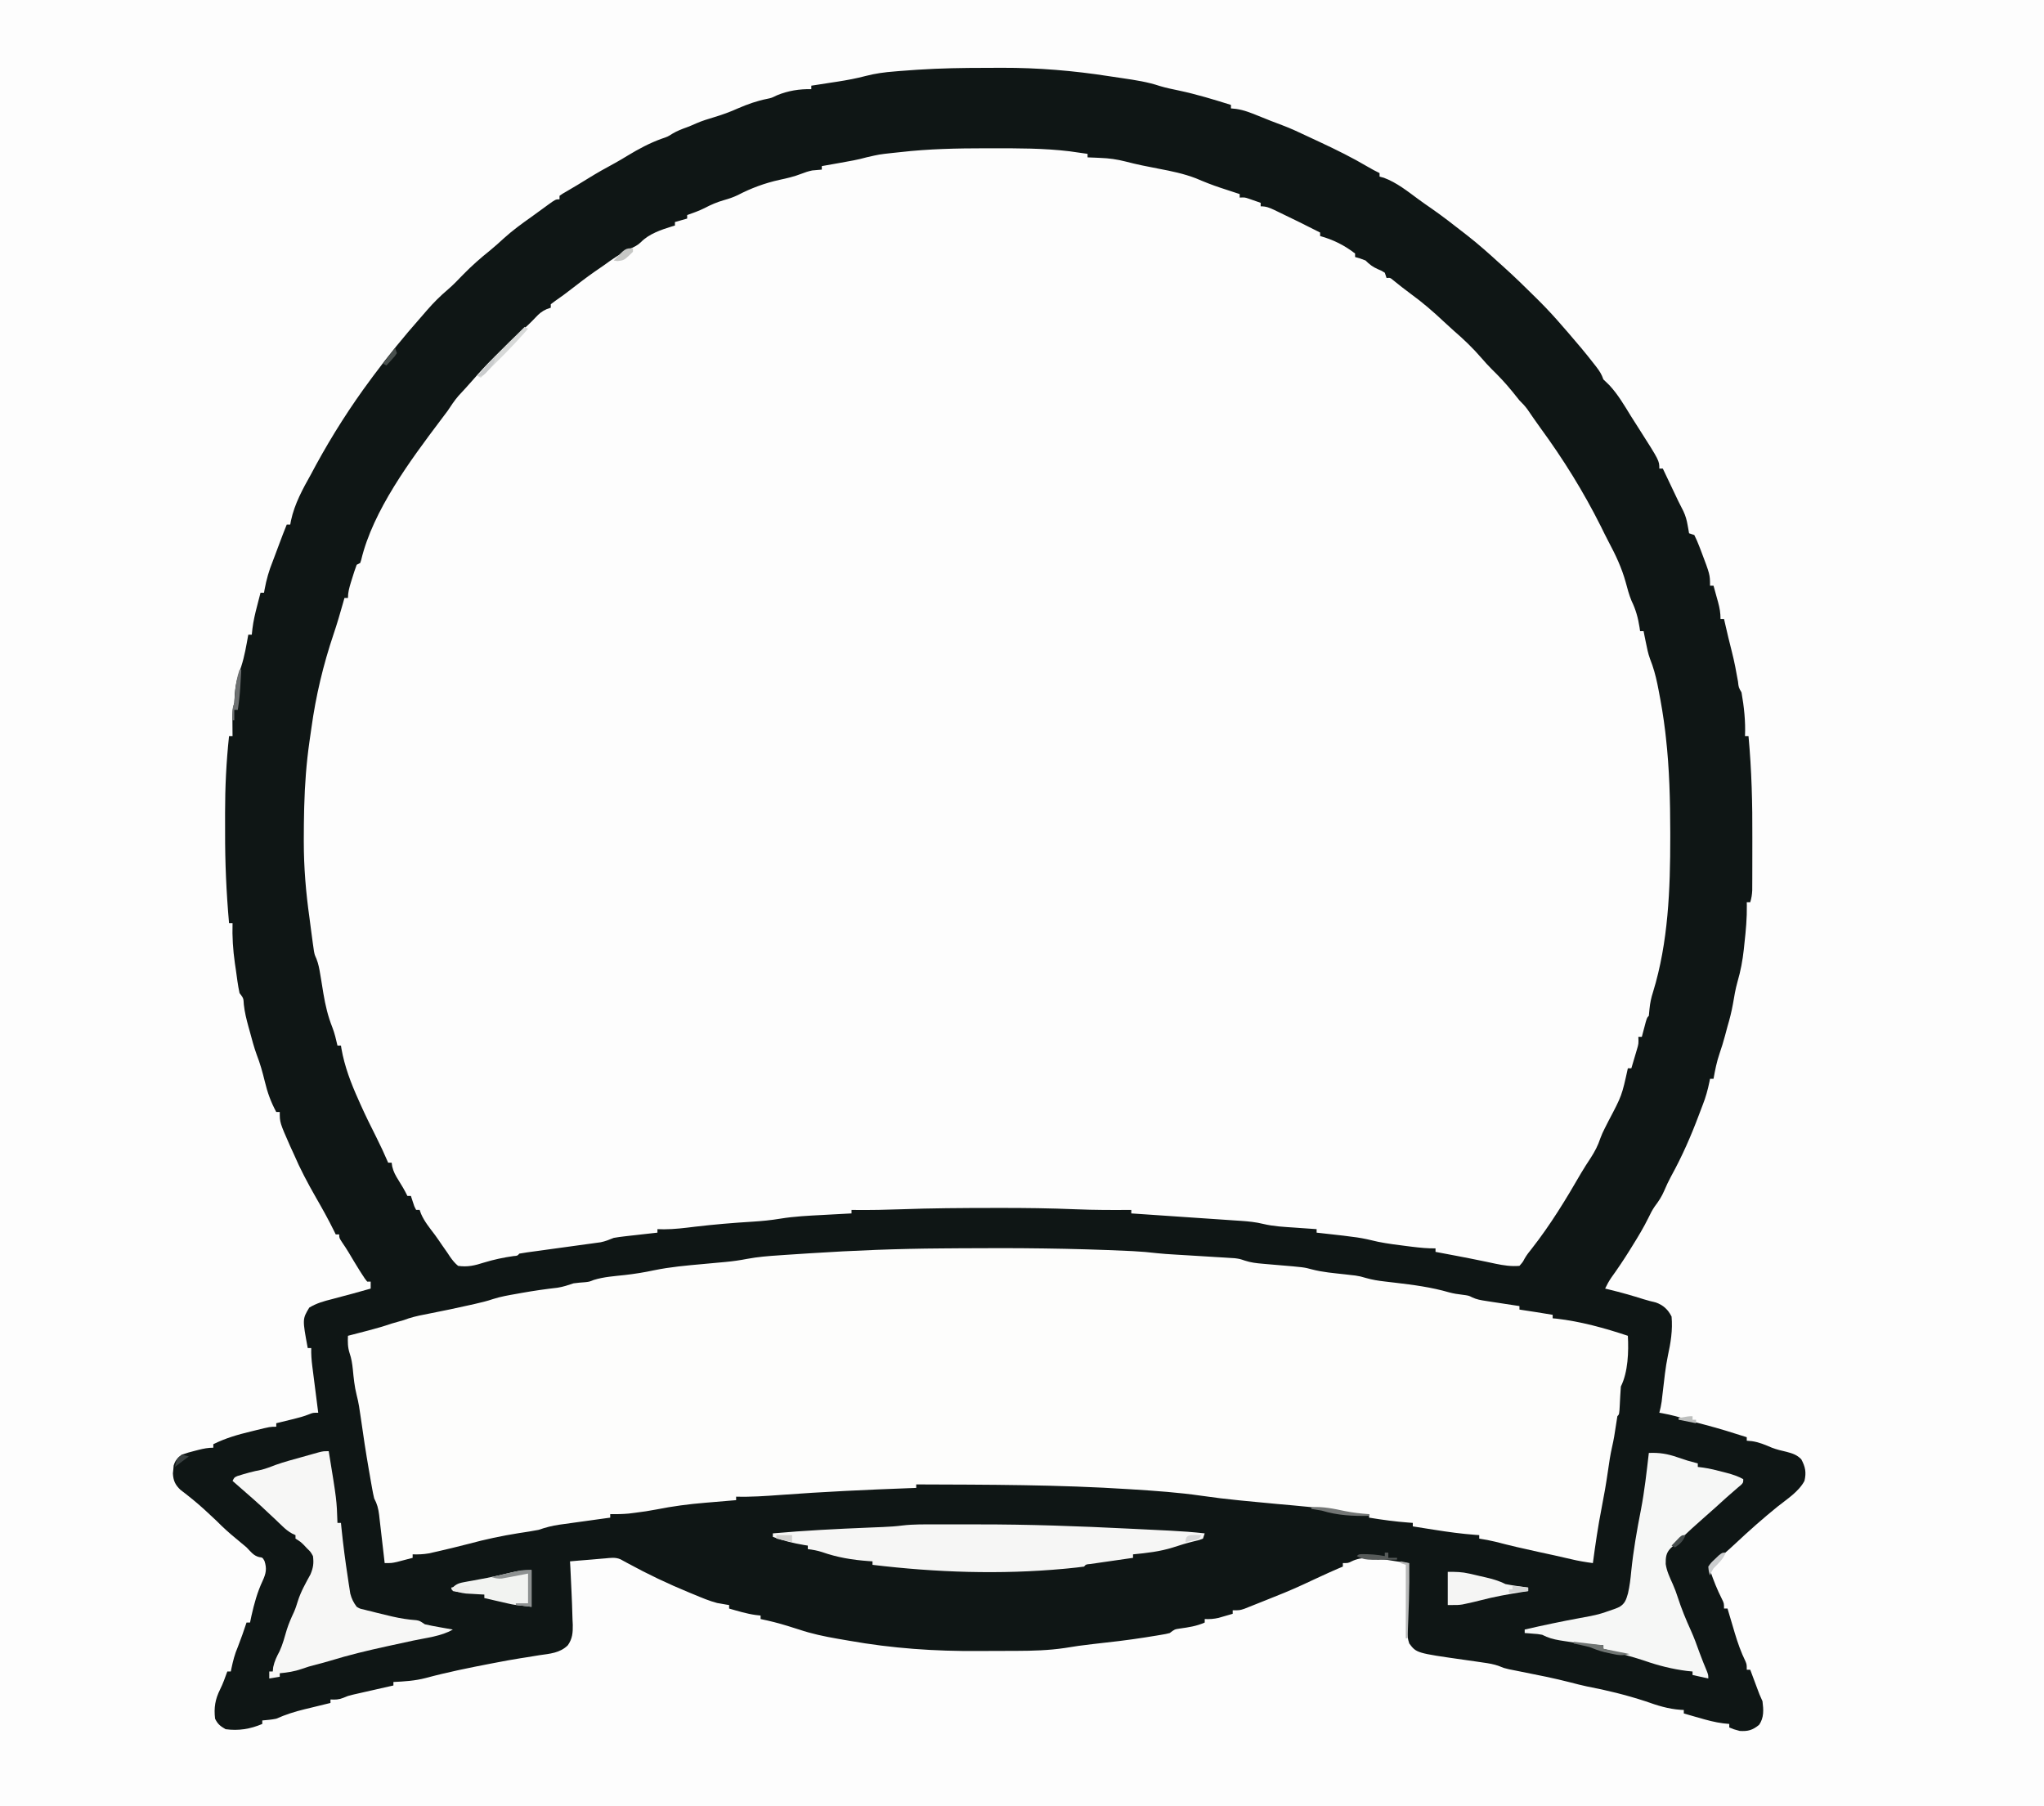 <?xml version="1.0" encoding="UTF-8"?>
<svg version="1.1" xmlns="http://www.w3.org/2000/svg" width="1169" height="1033">
<rect width="100%" height="100%" fill="#333333" stroke="none"/>
<path d="M0 0 C385.77 0 771.54 0 1169 0 C1169 340.89 1169 681.78 1169 1033 C783.23 1033 397.46 1033 0 1033 C0 692.11 0 351.22 0 0 Z " fill="#FDFDFD" transform="translate(0,0)"/>
<path d="M0 0 C1.122 -0 2.244 -0.001 3.4 -0.001 C44.225 0.016 44.225 0.016 56 3.188 C56 3.848 56 4.508 56 5.188 C56.795 5.178 57.591 5.169 58.41 5.16 C73.612 5.534 88.292 9.62 103 13.188 C103.822 13.382 104.644 13.576 105.491 13.777 C109.56 14.756 113.451 15.984 117.375 17.438 C125.86 20.527 134.425 23.358 143 26.188 C143 26.848 143 27.508 143 28.188 C143.699 28.32 144.397 28.453 145.117 28.59 C146.027 28.766 146.937 28.943 147.875 29.125 C148.78 29.299 149.685 29.473 150.617 29.652 C153 30.188 153 30.188 155 31.188 C155 31.848 155 32.508 155 33.188 C155.659 33.276 156.317 33.365 156.996 33.457 C160.962 34.421 164.4 36.101 168.062 37.875 C168.807 38.231 169.552 38.587 170.32 38.953 C176.584 41.956 182.808 45.038 189 48.188 C189 48.847 189 49.508 189 50.188 C190.258 50.538 191.516 50.889 192.812 51.25 C198.742 53.214 204.071 56.364 209 60.188 C209 60.847 209 61.508 209 62.188 C209.887 62.435 210.774 62.682 211.688 62.938 C215.169 64.251 217.154 65.828 220 68.188 C222.296 69.6 224.636 70.889 227 72.188 C227 72.847 227 73.507 227 74.188 C227.59 74.468 228.18 74.749 228.788 75.038 C232.257 76.841 235.259 79.213 238.375 81.562 C239.078 82.092 239.781 82.621 240.506 83.167 C249.913 90.322 258.974 97.879 267.195 106.383 C269.134 108.321 271.165 110.096 273.25 111.875 C276.222 114.43 278.616 117.064 281 120.188 C283.443 122.676 285.928 125.117 288.43 127.547 C293.065 132.078 297.328 136.638 301.211 141.828 C303.295 144.576 305.485 147.221 307.688 149.875 C310.694 153.535 313.429 157.206 316 161.188 C317.224 162.858 318.454 164.524 319.688 166.188 C324.018 172.117 327.996 178.231 331.902 184.445 C332.948 186.105 334.007 187.756 335.066 189.406 C339.977 197.172 344.137 205.173 348.142 213.428 C349.237 215.673 350.368 217.899 351.5 220.125 C352.334 221.812 353.167 223.5 354 225.188 C354.294 225.765 354.587 226.342 354.89 226.937 C359.592 236.208 363.252 245.376 366.01 255.412 C367.274 259.989 368.83 263.94 371 268.188 C371.589 270.878 371.762 273.431 372 276.188 C372.66 276.188 373.32 276.188 374 276.188 C374.146 276.818 374.292 277.449 374.443 278.099 C375.104 280.942 375.771 283.784 376.438 286.625 C376.783 288.115 376.783 288.115 377.135 289.635 C377.357 290.579 377.579 291.523 377.809 292.496 C378.013 293.371 378.217 294.245 378.427 295.146 C378.814 297.165 378.814 297.165 380 298.188 C381.136 302.903 382.016 307.676 382.938 312.438 C383.143 313.494 383.143 313.494 383.352 314.573 C393.14 365.455 398.378 438.278 378 487.188 C377.663 489.317 377.663 489.317 377.562 491.438 C377.113 496.321 375.692 500.609 374 505.188 C373.67 506.178 373.34 507.168 373 508.188 C372.34 508.188 371.68 508.188 371 508.188 C370.845 509.858 370.845 509.858 370.688 511.562 C370.071 516.623 368.575 521.354 367 526.188 C366.34 526.188 365.68 526.188 365 526.188 C364.96 526.761 364.92 527.335 364.879 527.926 C363.612 538.23 358.612 547.042 354 556.188 C353.393 557.402 352.786 558.617 352.18 559.832 C351.19 561.809 350.196 563.783 349.195 565.754 C348.212 567.755 347.34 569.81 346.5 571.875 C344.865 575.486 342.829 578.505 340.59 581.762 C338.992 584.199 337.613 586.675 336.25 589.25 C327.974 604.699 317.988 619.273 307.186 633.052 C304.88 635.98 304.88 635.98 303 639.188 C297.373 639.398 292.366 638.62 286.875 637.438 C285.117 637.072 283.36 636.707 281.602 636.344 C280.692 636.154 279.782 635.965 278.845 635.77 C273.989 634.776 269.12 633.858 264.25 632.938 C263.327 632.763 262.404 632.588 261.453 632.407 C259.302 632 257.151 631.594 255 631.188 C255 630.528 255 629.867 255 629.188 C253.815 629.131 253.815 629.131 252.605 629.074 C240.188 628.35 228.083 626.225 215.836 624.137 C214.784 623.959 213.732 623.78 212.648 623.597 C210.61 623.251 208.572 622.901 206.536 622.546 C200.039 621.438 193.571 620.689 187 620.188 C187 619.528 187 618.867 187 618.188 C186.26 618.137 185.519 618.087 184.756 618.036 C181.358 617.802 177.96 617.557 174.562 617.312 C172.815 617.195 172.815 617.195 171.033 617.074 C169.889 616.99 168.745 616.907 167.566 616.82 C166.524 616.747 165.482 616.674 164.408 616.598 C161.764 616.28 159.387 615.833 156.814 615.213 C151.385 613.958 145.962 613.551 140.414 613.152 C138.769 613.027 138.769 613.027 137.092 612.899 C134.777 612.724 132.463 612.552 130.148 612.383 C126.67 612.128 123.192 611.865 119.715 611.6 C106.817 610.627 93.921 609.792 81 609.188 C81 608.528 81 607.867 81 607.188 C79.737 607.199 78.473 607.211 77.172 607.223 C66.775 607.286 56.416 607.125 46.027 606.691 C31.286 606.125 16.563 606.033 1.812 606.062 C-0.107 606.064 -0.107 606.064 -2.066 606.065 C-19.569 606.079 -37.04 606.307 -54.531 606.965 C-62.689 607.27 -70.838 607.291 -79 607.188 C-79 607.847 -79 608.508 -79 609.188 C-79.962 609.238 -80.924 609.288 -81.915 609.339 C-85.548 609.53 -89.18 609.73 -92.812 609.932 C-94.372 610.018 -95.933 610.101 -97.493 610.182 C-105.94 610.622 -114.175 611.285 -122.526 612.688 C-130.074 613.773 -137.709 614.159 -145.312 614.688 C-156.142 615.446 -166.897 616.314 -177.655 617.791 C-181.82 618.285 -185.813 618.337 -190 618.188 C-190 618.847 -190 619.508 -190 620.188 C-190.731 620.268 -191.462 620.348 -192.216 620.431 C-195.54 620.801 -198.864 621.182 -202.188 621.562 C-203.913 621.752 -203.913 621.752 -205.674 621.945 C-207.342 622.139 -207.342 622.139 -209.043 622.336 C-210.575 622.509 -210.575 622.509 -212.137 622.685 C-214.973 623.076 -214.973 623.076 -217.368 624.167 C-219.966 625.174 -222.217 625.653 -224.97 626.025 C-225.932 626.159 -226.893 626.292 -227.883 626.43 C-228.911 626.567 -229.938 626.703 -230.996 626.844 C-232.062 626.992 -233.129 627.139 -234.227 627.292 C-237.63 627.763 -241.034 628.226 -244.438 628.688 C-248.916 629.295 -253.394 629.911 -257.871 630.531 C-258.896 630.668 -259.921 630.804 -260.978 630.945 C-265.872 631.623 -270.351 632.441 -275 634.188 C-277.306 634.717 -279.619 635.216 -281.938 635.688 C-287.46 636.828 -287.46 636.828 -292.875 638.375 C-296.652 639.357 -300.153 639.937 -304 639.188 C-306.171 637.202 -307.433 635.763 -309 633.375 C-309.416 632.788 -309.832 632.202 -310.26 631.597 C-311.113 630.392 -311.955 629.179 -312.786 627.958 C-314.582 625.339 -316.485 622.801 -318.375 620.25 C-326 609.661 -326 609.661 -326 607.188 C-326.66 607.188 -327.32 607.188 -328 607.188 C-331 601.438 -331 601.438 -331 599.188 C-331.99 598.857 -332.98 598.528 -334 598.188 C-335.535 595.57 -335.535 595.57 -337.062 592.312 C-338.586 589.096 -340.024 586.152 -342 583.188 C-342 582.197 -342 581.207 -342 580.188 C-342.99 579.857 -343.98 579.528 -345 579.188 C-345.992 577.254 -345.992 577.254 -346.875 574.75 C-348.893 569.352 -351.361 564.305 -354 559.188 C-357.906 551.533 -361.539 543.915 -364.145 535.711 C-365.194 532.614 -366.413 529.599 -367.625 526.562 C-369.394 522.031 -370.662 518.034 -371 513.188 C-371.66 513.188 -372.32 513.188 -373 513.188 C-377.056 501.606 -379.602 489.922 -381.887 477.875 C-382.533 474.479 -383.23 471.119 -384.086 467.77 C-384.844 464.798 -385.456 461.9 -385.938 458.875 C-386.101 457.848 -386.265 456.82 -386.434 455.762 C-386.714 453.992 -386.714 453.992 -387 452.188 C-387.24 450.756 -387.481 449.325 -387.723 447.895 C-388.54 443 -389.286 438.098 -390 433.188 C-390.109 432.457 -390.218 431.726 -390.33 430.974 C-392.048 418.927 -392.183 406.895 -392.188 394.75 C-392.188 393.988 -392.189 393.227 -392.191 392.442 C-392.188 372.908 -391.168 353.709 -388.312 334.375 C-388.181 333.466 -388.049 332.557 -387.914 331.621 C-385.813 317.198 -383.087 303.194 -379 289.188 C-378.538 287.532 -378.077 285.875 -377.617 284.219 C-374.538 273.312 -374.538 273.312 -372.43 268.5 C-371.297 265.875 -370.444 263.519 -369.812 260.75 C-369.544 259.574 -369.276 258.399 -369 257.188 C-368.34 257.188 -367.68 257.188 -367 257.188 C-366.89 256.57 -366.781 255.953 -366.668 255.316 C-365.582 249.515 -364.461 243.589 -362 238.188 C-361.34 237.857 -360.68 237.528 -360 237.188 C-359.302 235.245 -359.302 235.245 -358.75 232.875 C-356.954 226.543 -354.029 221.006 -351 215.188 C-350.407 213.991 -349.817 212.793 -349.23 211.594 C-346.463 205.94 -343.679 200.376 -340.238 195.098 C-338.807 192.89 -337.467 190.638 -336.125 188.375 C-327.333 173.721 -317.758 159.481 -307 146.188 C-306.282 145.285 -305.564 144.383 -304.824 143.453 C-301.012 138.711 -297.165 134.179 -292.776 129.964 C-291.036 128.224 -289.443 126.42 -287.848 124.547 C-283.783 119.871 -279.453 115.493 -275.062 111.125 C-274.303 110.361 -273.543 109.597 -272.76 108.811 C-255.107 91.188 -255.107 91.188 -251 91.188 C-250.67 90.198 -250.34 89.207 -250 88.188 C-247.777 86.355 -247.777 86.355 -244.938 84.375 C-243.936 83.667 -242.934 82.96 -241.902 82.23 C-240.945 81.556 -239.987 80.882 -239 80.188 C-237.662 79.194 -236.328 78.195 -235 77.188 C-213.947 61.344 -213.947 61.344 -203.164 56.363 C-200.991 55.322 -200.991 55.322 -199.597 53.742 C-197.907 52.097 -196.383 51.192 -194.277 50.145 C-193.574 49.793 -192.871 49.442 -192.146 49.08 C-191.418 48.724 -190.689 48.367 -189.938 48 C-189.205 47.632 -188.472 47.264 -187.717 46.885 C-182.267 44.188 -182.267 44.188 -180 44.188 C-180 43.528 -180 42.867 -180 42.188 C-177.69 41.528 -175.38 40.867 -173 40.188 C-173 39.528 -173 38.867 -173 38.188 C-171.998 37.789 -170.997 37.391 -169.965 36.98 C-168.622 36.445 -167.28 35.91 -165.938 35.375 C-164.952 34.983 -164.952 34.983 -163.947 34.584 C-160.691 33.285 -157.45 31.962 -154.23 30.574 C-151.304 29.318 -148.354 28.174 -145.367 27.07 C-142.403 25.965 -139.452 24.826 -136.5 23.688 C-135.376 23.257 -134.252 22.826 -133.094 22.383 C-131.338 21.705 -129.586 21.018 -127.844 20.305 C-122.753 18.255 -117.549 17.123 -112.195 15.949 C-108.662 15.107 -105.302 14.011 -101.902 12.738 C-100 12.188 -100 12.188 -96 12.188 C-96 11.527 -96 10.867 -96 10.188 C-95.157 10.041 -94.314 9.895 -93.446 9.744 C-90.327 9.202 -87.209 8.655 -84.092 8.106 C-82.741 7.869 -81.39 7.633 -80.038 7.399 C-78.099 7.063 -76.161 6.721 -74.223 6.379 C-73.055 6.175 -71.887 5.97 -70.684 5.76 C-68.093 5.462 -68.093 5.462 -67 4.188 C-63.38 3.523 -59.714 3.138 -56.062 2.688 C-55.073 2.557 -54.084 2.427 -53.064 2.293 C-35.427 0.087 -17.749 -0.013 0 0 Z " fill="#FDFDFD" transform="translate(566,84.812)"/>
<path d="M0 0 C3.189 -0.002 6.378 -0.02 9.568 -0.039 C30.242 -0.096 50.573 1.607 70.992 4.794 C73.56 5.191 76.131 5.567 78.702 5.939 C85.912 7.001 92.918 8.059 99.847 10.381 C103.483 11.474 107.185 12.217 110.898 12.998 C120.952 15.137 130.719 18.115 140.523 21.185 C140.523 21.845 140.523 22.505 140.523 23.185 C141.493 23.281 142.464 23.376 143.464 23.474 C148.076 24.135 152.167 25.807 156.46 27.56 C157.99 28.173 159.52 28.785 161.05 29.396 C161.796 29.697 162.542 29.998 163.31 30.308 C165.441 31.153 167.583 31.958 169.734 32.752 C174.767 34.626 179.588 36.914 184.443 39.206 C186.804 40.318 189.171 41.417 191.538 42.517 C200.848 46.871 209.96 51.358 218.808 56.592 C221.015 57.887 223.217 59.079 225.523 60.185 C225.523 60.845 225.523 61.505 225.523 62.185 C226.348 62.412 227.173 62.639 228.023 62.873 C235.372 65.629 241.462 70.531 247.741 75.154 C250.267 76.999 252.822 78.787 255.398 80.56 C261.605 84.886 267.565 89.526 273.523 94.185 C274.859 95.226 274.859 95.226 276.222 96.287 C282.219 101.013 287.894 106.029 293.523 111.185 C294.841 112.365 294.841 112.365 296.187 113.568 C302.581 119.328 308.74 125.298 314.835 131.373 C315.588 132.121 316.341 132.869 317.116 133.64 C321.79 138.327 326.22 143.158 330.523 148.185 C331.508 149.315 332.493 150.444 333.48 151.572 C338.532 157.396 343.486 163.278 348.21 169.373 C348.632 169.913 349.054 170.454 349.489 171.01 C351.324 173.409 352.559 175.293 353.523 178.185 C354.679 179.308 355.836 180.429 356.999 181.545 C361.813 186.728 365.523 193.045 369.21 199.06 C370.781 201.603 372.404 204.11 374.023 206.623 C385.523 224.673 385.523 224.673 385.523 229.185 C386.183 229.185 386.843 229.185 387.523 229.185 C387.81 229.79 388.097 230.395 388.393 231.018 C389.706 233.782 391.021 236.546 392.335 239.31 C392.787 240.262 393.239 241.213 393.704 242.193 C394.367 243.585 394.367 243.585 395.042 245.006 C395.471 245.909 395.9 246.812 396.342 247.742 C397.283 249.689 398.27 251.613 399.273 253.529 C400.546 256.235 401.194 258.623 401.71 261.56 C401.869 262.434 402.027 263.308 402.191 264.209 C402.3 264.861 402.41 265.513 402.523 266.185 C403.513 266.515 404.503 266.845 405.523 267.185 C406.674 269.482 407.625 271.666 408.523 274.06 C408.783 274.734 409.044 275.408 409.312 276.102 C414.523 289.847 414.523 289.847 414.523 296.185 C415.183 296.185 415.843 296.185 416.523 296.185 C417.196 298.6 417.861 301.017 418.523 303.435 C418.713 304.117 418.904 304.799 419.101 305.502 C420.022 308.891 420.523 311.643 420.523 315.185 C421.183 315.185 421.843 315.185 422.523 315.185 C422.704 315.985 422.886 316.784 423.073 317.607 C424.328 323.089 425.608 328.555 427.023 333.998 C428.456 339.627 429.526 345.298 430.521 351.019 C430.882 354.39 430.882 354.39 432.523 357.185 C433.99 365.483 434.88 373.754 434.523 382.185 C435.183 382.185 435.843 382.185 436.523 382.185 C438.329 401.662 438.812 420.932 438.718 440.474 C438.707 443.39 438.708 446.306 438.708 449.222 C438.708 452.054 438.703 454.886 438.695 457.717 C438.691 459.701 438.689 461.684 438.687 463.667 C438.681 464.861 438.675 466.055 438.668 467.285 C438.664 468.331 438.66 469.378 438.656 470.456 C438.538 472.863 438.214 474.887 437.523 477.185 C436.863 477.185 436.203 477.185 435.523 477.185 C435.538 477.751 435.553 478.317 435.569 478.9 C435.676 486.215 435.025 493.359 434.21 500.623 C434.092 501.773 433.974 502.924 433.853 504.109 C433.146 510.511 432.042 516.516 430.229 522.695 C429.041 526.882 428.357 531.132 427.618 535.42 C426.845 539.773 425.786 543.95 424.523 548.185 C424.041 549.976 423.562 551.768 423.085 553.56 C422.155 557.005 421.14 560.38 419.96 563.748 C418.335 568.471 417.394 573.275 416.523 578.185 C415.863 578.185 415.203 578.185 414.523 578.185 C414.413 578.742 414.304 579.299 414.191 579.873 C413.239 584.452 412.075 588.764 410.343 593.109 C409.589 595.018 408.87 596.941 408.156 598.865 C403.628 610.956 398.506 622.639 392.269 633.943 C390.806 636.659 389.526 639.344 388.335 642.185 C386.893 645.582 385.094 648.298 382.866 651.224 C381.424 653.329 380.357 655.449 379.261 657.752 C376.541 663.275 373.413 668.471 370.148 673.685 C369.339 674.994 369.339 674.994 368.515 676.33 C365.188 681.677 361.697 686.865 358.016 691.976 C356.653 693.992 355.55 695.984 354.523 698.185 C355.238 698.355 355.954 698.526 356.691 698.701 C363.41 700.335 370.015 702.192 376.605 704.287 C378.908 704.996 381.178 705.584 383.523 706.123 C387.746 707.619 390.514 710.168 392.523 714.185 C393.213 721.981 392.052 729.099 390.386 736.689 C389.005 743.412 388.321 750.25 387.525 757.061 C387.35 758.552 387.35 758.552 387.171 760.072 C387.07 760.961 386.968 761.85 386.864 762.766 C386.554 764.965 386.108 767.045 385.523 769.185 C386.14 769.295 386.758 769.404 387.394 769.517 C392.409 770.456 397.127 771.654 401.937 773.342 C405.123 774.381 408.342 775.217 411.585 776.06 C419.651 778.171 427.584 780.64 435.523 783.185 C435.523 783.845 435.523 784.505 435.523 785.185 C436.471 785.268 437.42 785.35 438.398 785.435 C442.513 786.014 446.029 787.528 449.831 789.154 C452.643 790.231 455.401 790.897 458.335 791.56 C461.747 792.469 464.224 793.254 466.71 795.81 C469.046 800.16 469.676 803.358 468.523 808.185 C465.215 814.387 458.478 818.61 453.112 822.899 C444.863 829.576 436.903 836.617 429.167 843.88 C426.647 846.245 424.112 848.557 421.452 850.763 C420.527 851.542 419.601 852.321 418.648 853.123 C417.825 853.792 417.003 854.461 416.156 855.15 C414.245 857.069 414.245 857.069 414.648 859.631 C416.529 865.123 418.637 870.445 421.273 875.623 C422.523 878.185 422.523 878.185 422.523 881.185 C423.183 881.185 423.843 881.185 424.523 881.185 C424.714 881.835 424.905 882.485 425.102 883.154 C425.986 886.145 426.879 889.134 427.773 892.123 C428.073 893.144 428.373 894.166 428.683 895.219 C430.361 900.808 432.219 906.098 434.78 911.348 C435.523 913.185 435.523 913.185 435.523 916.185 C436.183 916.185 436.843 916.185 437.523 916.185 C437.944 917.317 438.366 918.449 438.8 919.615 C439.353 921.097 439.907 922.579 440.46 924.06 C440.738 924.807 441.016 925.553 441.302 926.322 C442.774 930.313 442.774 930.313 444.523 934.185 C445.129 939.002 445.478 943.672 442.523 947.748 C438.822 950.755 436.233 951.47 431.523 951.185 C428.023 950.248 428.023 950.248 425.523 949.185 C425.523 948.525 425.523 947.865 425.523 947.185 C424.399 947.073 423.275 946.961 422.116 946.845 C417.273 946.24 412.701 944.983 408.023 943.623 C407.2 943.389 406.378 943.155 405.531 942.914 C403.526 942.343 401.524 941.765 399.523 941.185 C399.523 940.525 399.523 939.865 399.523 939.185 C398.649 939.147 398.649 939.147 397.757 939.107 C390.529 938.607 384.317 936.601 377.523 934.185 C366.615 930.632 355.402 927.871 344.136 925.732 C340.965 925.068 337.846 924.25 334.71 923.435 C325.376 921.019 315.917 919.168 306.463 917.292 C305.252 917.048 304.04 916.804 302.792 916.552 C301.162 916.229 301.162 916.229 299.499 915.9 C296.523 915.185 296.523 915.185 294.068 914.172 C290.904 912.945 287.886 912.513 284.527 912.037 C283.148 911.834 281.77 911.631 280.392 911.427 C278.254 911.12 276.115 910.815 273.976 910.513 C246.634 906.633 246.634 906.633 242.523 901.185 C241.596 898.405 241.401 896.765 241.409 893.897 C241.409 893.037 241.409 892.176 241.409 891.289 C241.415 890.364 241.42 889.439 241.425 888.486 C241.426 887.536 241.428 886.586 241.429 885.607 C241.435 882.57 241.447 879.534 241.46 876.498 C241.465 874.44 241.47 872.382 241.474 870.324 C241.485 865.278 241.502 860.232 241.523 855.185 C238.213 854.645 234.9 854.132 231.585 853.623 C230.659 853.471 229.733 853.32 228.779 853.164 C222.385 852.199 215.437 851.206 209.457 854.23 C207.523 855.185 207.523 855.185 204.523 855.185 C204.523 855.845 204.523 856.505 204.523 857.185 C203.636 857.557 202.749 857.928 201.835 858.31 C198.285 859.831 194.778 861.439 191.273 863.06 C190.141 863.584 189.009 864.107 187.843 864.646 C185.816 865.586 183.789 866.528 181.765 867.474 C174.749 870.721 167.612 873.622 160.416 876.44 C158.545 877.176 156.68 877.927 154.816 878.677 C153.667 879.134 152.519 879.59 151.335 880.06 C149.798 880.675 149.798 880.675 148.23 881.302 C145.523 882.185 145.523 882.185 141.523 882.185 C141.523 882.845 141.523 883.505 141.523 884.185 C139.796 884.693 138.066 885.191 136.335 885.685 C135.372 885.964 134.409 886.242 133.417 886.529 C130.669 887.152 128.327 887.308 125.523 887.185 C125.523 887.845 125.523 888.505 125.523 889.185 C120.835 891.261 116.31 891.918 111.265 892.623 C108.322 893.047 108.322 893.047 105.523 895.185 C103.392 895.732 103.392 895.732 100.894 896.15 C99.954 896.309 99.014 896.468 98.045 896.631 C97.027 896.793 96.009 896.956 94.96 897.123 C93.904 897.295 92.848 897.468 91.76 897.646 C81.638 899.253 71.477 900.411 61.292 901.529 C55.973 902.118 50.705 902.85 45.429 903.756 C36.314 905.103 27.3 905.358 18.093 905.388 C17.409 905.391 16.725 905.394 16.02 905.397 C12.383 905.412 8.746 905.421 5.108 905.426 C2.167 905.43 -0.775 905.444 -3.716 905.467 C-28.782 905.658 -53.269 903.97 -77.994 899.56 C-80.169 899.173 -82.346 898.804 -84.524 898.435 C-92.003 897.146 -99.27 895.604 -106.477 893.185 C-107.634 892.823 -108.79 892.461 -109.981 892.088 C-110.991 891.769 -112 891.451 -113.04 891.123 C-118.153 889.542 -123.234 888.252 -128.477 887.185 C-128.477 886.525 -128.477 885.865 -128.477 885.185 C-129.405 885.082 -130.334 884.979 -131.29 884.873 C-136.472 884.148 -141.457 882.629 -146.477 881.185 C-146.477 880.525 -146.477 879.865 -146.477 879.185 C-147.083 879.087 -147.689 878.989 -148.313 878.888 C-149.151 878.739 -149.989 878.589 -150.852 878.435 C-151.664 878.296 -152.477 878.157 -153.313 878.013 C-157.875 876.819 -162.13 874.996 -166.477 873.185 C-167.291 872.853 -168.105 872.52 -168.943 872.177 C-181.197 867.148 -192.995 861.549 -204.612 855.188 C-205.228 854.857 -205.843 854.526 -206.477 854.185 C-207.149 853.813 -207.82 853.441 -208.512 853.057 C-211.551 851.709 -214.198 852.214 -217.477 852.498 C-218.133 852.551 -218.788 852.605 -219.464 852.66 C-221.469 852.825 -223.473 853.005 -225.477 853.185 C-227.79 853.373 -230.102 853.561 -232.415 853.748 C-234.102 853.892 -235.79 854.038 -237.477 854.185 C-237.405 855.434 -237.333 856.684 -237.259 857.97 C-237 862.667 -236.789 867.365 -236.602 872.066 C-236.519 874.152 -236.429 876.238 -236.333 878.324 C-236.202 881.403 -236.116 884.48 -236.04 887.56 C-235.993 888.516 -235.947 889.471 -235.899 890.455 C-235.829 894.972 -236.075 898.417 -238.719 902.181 C-243.192 906.627 -249.038 907.02 -255.04 907.873 C-257.484 908.272 -259.928 908.672 -262.372 909.072 C-263.579 909.259 -264.787 909.447 -266.031 909.64 C-270.782 910.392 -275.504 911.273 -280.227 912.185 C-281.473 912.422 -281.473 912.422 -282.743 912.664 C-295.258 915.07 -307.797 917.612 -320.102 920.935 C-326.156 922.516 -332.245 922.894 -338.477 923.185 C-338.477 923.845 -338.477 924.505 -338.477 925.185 C-339.619 925.442 -339.619 925.442 -340.785 925.704 C-344.246 926.485 -347.705 927.273 -351.165 928.06 C-352.363 928.33 -353.561 928.599 -354.796 928.877 C-356.531 929.273 -356.531 929.273 -358.302 929.677 C-359.365 929.918 -360.428 930.159 -361.523 930.407 C-364.475 931.12 -364.475 931.12 -367.188 932.272 C-369.766 933.3 -371.727 933.342 -374.477 933.185 C-374.477 933.845 -374.477 934.505 -374.477 935.185 C-375.168 935.351 -375.858 935.517 -376.569 935.688 C-379.728 936.452 -382.884 937.225 -386.04 937.998 C-387.126 938.259 -388.212 938.52 -389.331 938.789 C-395 940.185 -400.158 941.803 -405.477 944.185 C-408.17 944.752 -410.725 944.944 -413.477 945.185 C-413.477 945.845 -413.477 946.505 -413.477 947.185 C-420.373 950.111 -427.005 951.197 -434.477 950.185 C-437.551 948.377 -438.907 947.325 -440.477 944.185 C-441.208 937.849 -440.41 933.044 -437.567 927.369 C-435.922 924.073 -434.735 920.645 -433.477 917.185 C-432.817 917.185 -432.157 917.185 -431.477 917.185 C-431.296 916.298 -431.296 916.298 -431.11 915.392 C-430.207 911.132 -429.223 907.19 -427.477 903.185 C-425.686 898.558 -424.011 893.905 -422.477 889.185 C-421.817 889.185 -421.157 889.185 -420.477 889.185 C-420.209 887.907 -419.941 886.628 -419.665 885.31 C-418.119 878.412 -416.3 871.786 -413.29 865.373 C-411.363 861.18 -410.74 858.398 -412.227 853.935 C-413.309 852.017 -413.309 852.017 -415.29 851.748 C-418.576 850.903 -420.112 848.584 -422.477 846.185 C-424.46 844.498 -426.461 842.832 -428.477 841.185 C-432.36 838.016 -435.963 834.756 -439.477 831.185 C-441.341 829.423 -443.217 827.674 -445.102 825.935 C-445.616 825.461 -446.131 824.986 -446.66 824.497 C-451.028 820.506 -455.591 816.844 -460.298 813.256 C-463.284 810.419 -464.387 807.975 -464.594 803.869 C-464.515 803.128 -464.435 802.386 -464.352 801.623 C-464.288 800.879 -464.223 800.135 -464.157 799.369 C-463.208 796.32 -462.01 795.137 -459.477 793.185 C-456.913 792.275 -454.542 791.554 -451.915 790.935 C-451.243 790.763 -450.57 790.59 -449.878 790.412 C-447.003 789.692 -444.452 789.185 -441.477 789.185 C-441.477 788.525 -441.477 787.865 -441.477 787.185 C-434.56 783.754 -427.594 781.728 -420.102 779.935 C-419.023 779.667 -417.944 779.399 -416.833 779.123 C-408.915 777.185 -408.915 777.185 -405.477 777.185 C-405.477 776.525 -405.477 775.865 -405.477 775.185 C-404.38 774.92 -403.283 774.654 -402.153 774.381 C-400.699 774.024 -399.244 773.667 -397.79 773.31 C-397.069 773.136 -396.347 772.962 -395.604 772.783 C-392.515 772.021 -389.605 771.236 -386.645 770.052 C-384.477 769.185 -384.477 769.185 -381.477 769.185 C-381.598 768.242 -381.72 767.299 -381.844 766.327 C-382.294 762.814 -382.741 759.301 -383.186 755.788 C-383.379 754.27 -383.573 752.752 -383.768 751.234 C-384.049 749.048 -384.326 746.861 -384.602 744.674 C-384.734 743.662 -384.734 743.662 -384.867 742.631 C-385.306 739.126 -385.572 735.718 -385.477 732.185 C-386.137 732.185 -386.797 732.185 -387.477 732.185 C-390.554 715.647 -390.554 715.647 -386.602 709.06 C-382.366 706.518 -378.25 705.371 -373.477 704.185 C-371.572 703.676 -369.666 703.166 -367.762 702.652 C-365.873 702.145 -363.982 701.647 -362.091 701.15 C-358.54 700.202 -355.008 699.205 -351.477 698.185 C-351.477 696.865 -351.477 695.545 -351.477 694.185 C-352.137 694.185 -352.797 694.185 -353.477 694.185 C-354.774 692.568 -354.774 692.568 -356.227 690.31 C-356.756 689.492 -357.284 688.673 -357.829 687.83 C-359.961 684.409 -362.036 680.956 -364.087 677.486 C-365.285 675.503 -366.536 673.591 -367.852 671.685 C-369.477 669.185 -369.477 669.185 -369.477 667.185 C-370.137 667.185 -370.797 667.185 -371.477 667.185 C-371.907 666.299 -371.907 666.299 -372.345 665.396 C-375.619 658.734 -379.21 652.302 -382.915 645.873 C-387.53 637.787 -391.815 629.751 -395.477 621.185 C-396.185 619.643 -396.894 618.102 -397.602 616.56 C-403.477 603.206 -403.477 603.206 -403.477 597.185 C-404.137 597.185 -404.797 597.185 -405.477 597.185 C-408.585 591.432 -410.527 586.031 -412.04 579.685 C-413.321 574.417 -414.728 569.371 -416.699 564.32 C-418.266 560.023 -419.406 555.597 -420.602 551.185 C-420.999 549.766 -420.999 549.766 -421.403 548.318 C-422.552 544.108 -423.577 540.031 -424.032 535.685 C-424.227 532.078 -424.227 532.078 -426.477 529.185 C-427.446 524.752 -427.98 520.242 -428.602 515.748 C-428.784 514.526 -428.966 513.305 -429.153 512.047 C-430.24 504.372 -430.719 496.934 -430.477 489.185 C-431.137 489.185 -431.797 489.185 -432.477 489.185 C-434.022 471.79 -434.799 454.523 -434.738 437.059 C-434.727 433.422 -434.738 429.787 -434.751 426.15 C-434.758 411.396 -434.062 396.856 -432.477 382.185 C-431.817 382.185 -431.157 382.185 -430.477 382.185 C-430.489 381.065 -430.5 379.945 -430.512 378.791 C-430.522 377.318 -430.531 375.845 -430.54 374.373 C-430.548 373.635 -430.557 372.897 -430.565 372.136 C-430.58 368.886 -430.513 366.291 -429.477 363.185 C-429.35 361.374 -429.249 359.561 -429.165 357.748 C-428.747 352.217 -427.42 347.619 -425.532 342.431 C-423.599 336.483 -422.586 330.333 -421.477 324.185 C-420.817 324.185 -420.157 324.185 -419.477 324.185 C-419.355 323.041 -419.232 321.896 -419.106 320.717 C-418.55 316.27 -417.549 312.015 -416.415 307.685 C-416.229 306.958 -416.042 306.231 -415.85 305.482 C-415.397 303.715 -414.938 301.95 -414.477 300.185 C-413.817 300.185 -413.157 300.185 -412.477 300.185 C-412.368 299.556 -412.258 298.927 -412.145 298.279 C-411.098 292.625 -409.64 287.501 -407.477 282.185 C-406.973 280.853 -406.473 279.52 -405.977 278.185 C-405.731 277.529 -405.485 276.873 -405.231 276.197 C-404.717 274.825 -404.204 273.453 -403.692 272.08 C-402.33 268.43 -400.944 264.795 -399.477 261.185 C-398.817 261.185 -398.157 261.185 -397.477 261.185 C-397.346 260.463 -397.214 259.742 -397.079 258.998 C-394.998 249.27 -390.299 240.789 -385.477 232.185 C-384.539 230.436 -383.601 228.686 -382.665 226.935 C-373.35 209.936 -363.052 193.737 -351.477 178.185 C-351.002 177.538 -350.526 176.891 -350.036 176.224 C-341.481 164.672 -332.423 153.608 -322.92 142.827 C-321.656 141.389 -320.405 139.938 -319.157 138.486 C-315.449 134.204 -311.593 130.39 -307.274 126.724 C-304.178 124.072 -301.385 121.128 -298.559 118.193 C-293.709 113.231 -288.649 108.772 -283.231 104.439 C-280.557 102.25 -278.015 99.968 -275.477 97.623 C-270.43 93.035 -265.046 89.111 -259.477 85.185 C-258.23 84.279 -256.984 83.372 -255.739 82.463 C-254.464 81.537 -253.19 80.611 -251.915 79.685 C-251.307 79.239 -250.699 78.793 -250.072 78.334 C-245.704 75.185 -245.704 75.185 -243.477 75.185 C-243.477 74.525 -243.477 73.865 -243.477 73.185 C-241.747 71.959 -241.747 71.959 -239.29 70.56 C-235.16 68.169 -231.088 65.713 -227.04 63.185 C-222.139 60.159 -217.173 57.335 -212.094 54.619 C-209.486 53.19 -206.951 51.675 -204.415 50.123 C-198.248 46.389 -191.954 43.019 -185.165 40.56 C-181.584 39.353 -181.584 39.353 -178.977 37.685 C-176.227 36.035 -173.507 35.009 -170.497 33.931 C-168.731 33.279 -167.006 32.522 -165.29 31.748 C-161.933 30.274 -158.487 29.24 -154.977 28.185 C-150.315 26.782 -145.918 25.196 -141.477 23.185 C-135.88 20.768 -130.535 18.861 -124.552 17.681 C-122.203 17.186 -122.203 17.186 -119.102 15.685 C-112.835 13.092 -106.253 12.026 -99.477 12.185 C-99.477 11.525 -99.477 10.865 -99.477 10.185 C-98.783 10.08 -98.088 9.974 -97.373 9.866 C-94.157 9.374 -90.942 8.873 -87.727 8.373 C-86.635 8.207 -85.544 8.042 -84.419 7.871 C-78.968 7.016 -73.646 6.026 -68.309 4.619 C-62.846 3.2 -57.535 2.488 -51.915 2.06 C-50.661 1.95 -50.661 1.95 -49.382 1.838 C-46.415 1.589 -43.448 1.382 -40.477 1.185 C-39.506 1.12 -39.506 1.12 -38.515 1.054 C-25.677 0.217 -12.863 -0.001 0 0 Z M-48.477 48.185 C-50.092 48.355 -51.706 48.524 -53.321 48.693 C-60.579 49.491 -60.579 49.491 -67.688 51.115 C-72.709 52.533 -77.78 53.408 -82.915 54.31 C-84.441 54.583 -84.441 54.583 -85.999 54.861 C-88.491 55.306 -90.984 55.747 -93.477 56.185 C-93.477 56.845 -93.477 57.505 -93.477 58.185 C-95.3 58.348 -97.123 58.511 -98.946 58.674 C-101.218 59.133 -103.095 59.77 -105.243 60.611 C-109.342 62.202 -113.433 63.159 -117.727 64.06 C-126.195 65.943 -133.892 68.801 -141.602 72.81 C-144.208 74.056 -146.585 74.839 -149.352 75.623 C-153.356 76.768 -156.847 78.254 -160.516 80.201 C-163.735 81.817 -167.089 82.975 -170.477 84.185 C-170.477 84.845 -170.477 85.505 -170.477 86.185 C-172.787 86.845 -175.097 87.505 -177.477 88.185 C-177.477 88.845 -177.477 89.505 -177.477 90.185 C-178.023 90.344 -178.568 90.502 -179.13 90.666 C-185.348 92.59 -192.314 94.929 -196.95 99.701 C-198.82 101.518 -200.67 102.355 -203.04 103.435 C-208.625 106.143 -213.469 109.545 -218.477 113.185 C-220.08 114.291 -221.684 115.396 -223.29 116.498 C-227.918 119.732 -232.388 123.149 -236.843 126.616 C-239.772 128.893 -242.728 131.091 -245.79 133.185 C-247.12 134.175 -247.12 134.175 -248.477 135.185 C-248.477 135.845 -248.477 136.505 -248.477 137.185 C-249.224 137.439 -249.97 137.693 -250.739 137.955 C-253.649 139.262 -255.129 140.557 -257.29 142.873 C-259.801 145.545 -262.396 148.007 -265.173 150.396 C-269.834 154.438 -274.19 158.751 -278.54 163.123 C-279.304 163.883 -280.067 164.643 -280.854 165.426 C-285.045 169.623 -289.069 173.906 -292.938 178.401 C-295.67 181.568 -298.528 184.62 -301.364 187.693 C-303.654 190.394 -305.539 193.224 -307.477 196.185 C-308.86 198.049 -310.256 199.903 -311.665 201.748 C-328.745 224.428 -350.219 253.249 -356.907 281.463 C-357.189 282.315 -357.189 282.315 -357.477 283.185 C-358.137 283.515 -358.797 283.845 -359.477 284.185 C-360.445 286.807 -361.303 289.388 -362.102 292.06 C-362.332 292.794 -362.561 293.527 -362.798 294.283 C-363.734 297.343 -364.477 299.968 -364.477 303.185 C-365.137 303.185 -365.797 303.185 -366.477 303.185 C-366.731 304.092 -366.985 304.998 -367.247 305.931 C-368.95 311.96 -370.69 317.955 -372.704 323.888 C-378.607 341.419 -382.846 359.161 -385.363 377.485 C-385.727 380.121 -386.113 382.754 -386.501 385.386 C-388.258 397.641 -389.146 409.813 -389.477 422.185 C-389.498 422.97 -389.519 423.754 -389.541 424.562 C-389.669 429.812 -389.722 435.059 -389.727 440.31 C-389.729 441.097 -389.73 441.884 -389.731 442.695 C-389.726 457.357 -388.53 471.664 -386.477 486.185 C-386.21 488.235 -385.944 490.284 -385.68 492.334 C-385.427 494.243 -385.172 496.152 -384.915 498.06 C-384.743 499.345 -384.743 499.345 -384.568 500.656 C-384.397 501.842 -384.397 501.842 -384.223 503.052 C-384.079 504.075 -384.079 504.075 -383.932 505.118 C-383.52 507.276 -383.52 507.276 -382.502 509.554 C-381.351 512.51 -380.833 515.281 -380.329 518.412 C-380.128 519.609 -379.927 520.807 -379.719 522.041 C-379.312 524.53 -378.908 527.019 -378.509 529.51 C-377.37 536.249 -375.912 542.469 -373.382 548.827 C-372.081 552.219 -371.279 555.645 -370.477 559.185 C-369.817 559.185 -369.157 559.185 -368.477 559.185 C-368.391 559.745 -368.305 560.304 -368.216 560.881 C-366.429 571.076 -362.738 580.776 -358.477 590.185 C-358.143 590.943 -357.81 591.701 -357.466 592.482 C-354.617 598.88 -351.522 605.136 -348.367 611.386 C-345.917 616.258 -343.626 621.171 -341.477 626.185 C-340.817 626.185 -340.157 626.185 -339.477 626.185 C-339.321 627.266 -339.321 627.266 -339.161 628.369 C-338.409 631.468 -337.239 633.56 -335.54 636.248 C-333.703 639.177 -331.969 642.065 -330.477 645.185 C-329.817 645.185 -329.157 645.185 -328.477 645.185 C-328.013 646.608 -328.013 646.608 -327.54 648.06 C-326.603 651.046 -326.603 651.046 -325.477 653.185 C-324.817 653.185 -324.157 653.185 -323.477 653.185 C-323.217 653.911 -322.957 654.637 -322.688 655.385 C-320.74 659.892 -317.706 663.525 -314.763 667.428 C-313.315 669.407 -311.94 671.429 -310.563 673.459 C-309.535 674.93 -308.506 676.402 -307.477 677.873 C-307.004 678.593 -306.53 679.312 -306.042 680.054 C-304.63 682.033 -303.362 683.647 -301.477 685.185 C-296.042 685.975 -291.961 684.993 -286.727 683.31 C-281.073 681.584 -275.557 680.407 -269.708 679.58 C-267.512 679.411 -267.512 679.411 -266.477 678.185 C-264.975 677.898 -263.461 677.667 -261.945 677.461 C-260.98 677.327 -260.015 677.194 -259.021 677.056 C-257.97 676.914 -256.919 676.773 -255.837 676.627 C-253.63 676.32 -251.423 676.014 -249.216 675.707 C-245.722 675.226 -242.229 674.748 -238.735 674.272 C-235.372 673.812 -232.011 673.345 -228.649 672.877 C-227.606 672.737 -226.563 672.597 -225.489 672.454 C-224.512 672.317 -223.534 672.18 -222.527 672.039 C-221.671 671.922 -220.814 671.805 -219.932 671.685 C-217.277 671.145 -214.976 670.219 -212.477 669.185 C-210.502 668.839 -208.513 668.559 -206.52 668.334 C-204.853 668.14 -204.853 668.14 -203.151 667.943 C-201.425 667.754 -201.425 667.754 -199.665 667.56 C-198.495 667.426 -197.325 667.292 -196.12 667.154 C-193.24 666.825 -190.359 666.502 -187.477 666.185 C-187.477 665.525 -187.477 664.865 -187.477 664.185 C-186.246 664.214 -185.015 664.242 -183.747 664.271 C-177.826 664.269 -172.035 663.53 -166.165 662.81 C-155.193 661.518 -144.235 660.578 -133.207 659.92 C-127.833 659.581 -122.582 659.088 -117.27 658.197 C-109.106 656.866 -100.915 656.488 -92.665 656.06 C-91.086 655.974 -89.507 655.886 -87.928 655.799 C-84.112 655.587 -80.295 655.384 -76.477 655.185 C-76.477 654.525 -76.477 653.865 -76.477 653.185 C-75.103 653.203 -75.103 653.203 -73.7 653.22 C-65.257 653.289 -56.841 653.144 -48.404 652.827 C-30.824 652.182 -13.255 652.072 4.335 652.06 C6.187 652.057 6.187 652.057 8.077 652.053 C22.71 652.028 37.31 652.22 51.932 652.83 C62.465 653.266 72.983 653.282 83.523 653.185 C83.523 653.845 83.523 654.505 83.523 655.185 C84.714 655.266 85.906 655.346 87.133 655.429 C97.755 656.146 108.377 656.87 118.998 657.601 C124.059 657.949 129.12 658.293 134.182 658.629 C137.192 658.83 140.201 659.039 143.21 659.248 C144.25 659.315 145.29 659.382 146.362 659.45 C150.636 659.754 154.716 660.154 158.882 661.174 C164.868 662.622 170.957 662.897 177.085 663.31 C178.285 663.397 179.484 663.483 180.72 663.572 C183.654 663.782 186.588 663.987 189.523 664.185 C189.523 664.845 189.523 665.505 189.523 666.185 C190.207 666.26 190.891 666.336 191.595 666.413 C214.095 668.916 214.095 668.916 224.71 671.424 C230.136 672.508 235.596 673.189 241.085 673.873 C242.134 674.004 243.183 674.136 244.263 674.271 C248.717 674.808 253.031 675.256 257.523 675.185 C257.523 675.845 257.523 676.505 257.523 677.185 C258.807 677.428 260.091 677.67 261.413 677.92 C263.2 678.258 264.986 678.597 266.773 678.935 C267.713 679.113 268.652 679.29 269.621 679.473 C274.463 680.393 279.299 681.336 284.124 682.342 C285.011 682.525 285.897 682.708 286.811 682.897 C288.495 683.248 290.178 683.603 291.86 683.966 C296.469 684.92 300.789 685.591 305.523 685.185 C307.473 682.959 307.473 682.959 308.456 681.056 C309.656 678.952 311.058 677.191 312.585 675.31 C323.228 661.745 332.194 647.014 340.792 632.099 C342.541 629.154 344.392 626.298 346.273 623.435 C348.634 619.769 350.447 616.333 351.8 612.195 C352.513 610.212 353.356 608.404 354.316 606.529 C354.67 605.831 355.024 605.133 355.388 604.413 C355.763 603.678 356.137 602.943 356.523 602.185 C364.078 587.857 364.078 587.857 367.523 572.185 C368.183 572.185 368.843 572.185 369.523 572.185 C370.196 569.937 370.861 567.687 371.523 565.435 C371.894 564.182 372.265 562.929 372.648 561.638 C373.686 558.133 373.686 558.133 373.523 554.185 C374.183 554.185 374.843 554.185 375.523 554.185 C375.83 553.012 375.83 553.012 376.144 551.814 C376.548 550.296 376.548 550.296 376.96 548.748 C377.227 547.738 377.494 546.729 377.769 545.689 C378.523 543.185 378.523 543.185 379.523 542.185 C379.646 540.886 379.77 539.587 379.898 538.248 C380.237 534.863 380.849 531.858 381.906 528.627 C390.675 500.157 391.792 469.565 391.773 439.998 C391.772 439.018 391.772 438.037 391.771 437.027 C391.729 418.974 391.316 400.887 389.273 382.935 C389.147 381.821 389.021 380.706 388.892 379.557 C387.922 371.472 386.602 363.486 385.023 355.498 C384.821 354.477 384.62 353.457 384.412 352.405 C383.373 347.419 382.1 342.768 380.21 338.042 C379.082 334.995 378.477 331.864 377.835 328.685 C377.584 327.458 377.332 326.231 377.073 324.967 C376.892 324.049 376.71 323.131 376.523 322.185 C375.863 322.185 375.203 322.185 374.523 322.185 C374.425 321.496 374.327 320.806 374.226 320.095 C373.341 314.533 372.1 309.916 369.644 304.869 C368.184 301.375 367.26 297.77 366.273 294.123 C363.979 285.876 360.547 278.607 356.524 271.079 C354.961 268.123 353.499 265.122 352.023 262.123 C342.043 242.231 330.657 223.906 317.511 205.935 C314.971 202.423 312.511 198.858 310.066 195.279 C308.66 193.371 307.203 191.845 305.523 190.185 C304.136 188.487 302.762 186.777 301.398 185.06 C297.714 180.522 293.831 176.381 289.648 172.306 C287.631 170.293 285.755 168.22 283.898 166.06 C278.956 160.324 273.613 155.19 267.874 150.26 C266.065 148.664 264.299 147.048 262.546 145.392 C256.386 139.583 250.184 134.216 243.327 129.232 C239.889 126.723 236.575 124.074 233.265 121.4 C231.603 119.995 231.603 119.995 229.523 120.185 C229.193 119.195 228.863 118.205 228.523 117.185 C226.76 116.057 226.76 116.057 224.648 115.185 C221.646 113.856 219.823 112.498 217.523 110.185 C214.423 108.985 214.423 108.985 211.523 108.185 C211.523 107.525 211.523 106.865 211.523 106.185 C205.375 101.417 198.981 98.264 191.523 96.185 C191.523 95.525 191.523 94.865 191.523 94.185 C183.458 90.105 175.377 86.059 167.21 82.185 C166.583 81.883 165.956 81.581 165.31 81.269 C162.508 79.953 160.661 79.185 157.523 79.185 C157.523 78.525 157.523 77.865 157.523 77.185 C156.087 76.68 154.649 76.181 153.21 75.685 C152.009 75.268 152.009 75.268 150.784 74.842 C148.435 74.046 148.435 74.046 145.523 74.185 C145.523 73.525 145.523 72.865 145.523 72.185 C143.695 71.588 143.695 71.588 141.831 70.978 C140.208 70.443 138.584 69.908 136.96 69.373 C136.16 69.112 135.36 68.851 134.536 68.582 C129.748 66.999 125.161 65.173 120.523 63.185 C113.575 60.52 106.508 59.057 99.21 57.685 C92.847 56.476 86.542 55.222 80.277 53.572 C75.404 52.324 70.79 51.669 65.773 51.498 C64.709 51.447 64.709 51.447 63.624 51.394 C61.924 51.314 60.224 51.248 58.523 51.185 C58.523 50.525 58.523 49.865 58.523 49.185 C56.336 48.866 54.148 48.555 51.96 48.248 C50.742 48.074 49.524 47.9 48.269 47.72 C33.457 45.93 18.605 45.986 3.71 45.998 C2.577 45.998 1.443 45.998 0.275 45.998 C-16.065 46.01 -32.228 46.319 -48.477 48.185 Z " fill="#0F1615" transform="translate(563.477,38.815)"/>
<path d="M0 0 C32.034 -0.254 64.009 0.035 96.016 1.527 C97.286 1.585 97.286 1.585 98.583 1.644 C103.245 1.877 107.854 2.282 112.491 2.827 C115.668 3.178 118.849 3.372 122.039 3.562 C122.706 3.603 123.372 3.643 124.059 3.685 C126.162 3.813 128.265 3.938 130.367 4.062 C135.784 4.386 141.201 4.721 146.617 5.062 C147.839 5.133 149.06 5.204 150.318 5.277 C151.453 5.35 152.588 5.424 153.758 5.5 C154.748 5.56 155.738 5.621 156.759 5.683 C159.617 6.062 159.617 6.062 162.541 7.048 C165.981 8.182 169.096 8.539 172.703 8.843 C173.364 8.902 174.024 8.961 174.705 9.022 C176.8 9.209 178.896 9.387 180.992 9.562 C196.424 10.861 196.424 10.861 200.84 12.062 C207.072 13.712 213.465 14.203 219.861 14.917 C221.398 15.097 221.398 15.097 222.965 15.281 C223.883 15.383 224.801 15.486 225.746 15.591 C228.617 16.062 228.617 16.062 232.039 17.053 C235.567 18.048 238.881 18.579 242.52 18.992 C243.815 19.145 245.11 19.299 246.445 19.457 C247.117 19.535 247.79 19.614 248.482 19.694 C258.973 20.923 269.258 22.273 279.426 25.23 C281.96 25.891 284.195 26.277 286.777 26.55 C290.617 27.062 290.617 27.062 292.491 28.027 C295.141 29.317 297.565 29.687 300.477 30.132 C301.592 30.306 302.707 30.48 303.855 30.66 C305.014 30.834 306.173 31.008 307.367 31.187 C308.542 31.369 309.716 31.551 310.926 31.738 C313.822 32.185 316.719 32.626 319.617 33.062 C319.617 33.722 319.617 34.382 319.617 35.062 C320.486 35.195 321.355 35.328 322.25 35.464 C323.402 35.641 324.555 35.818 325.742 36 C326.879 36.174 328.016 36.348 329.188 36.527 C332.335 37.018 335.476 37.532 338.617 38.062 C338.617 38.722 338.617 39.382 338.617 40.062 C339.681 40.157 339.681 40.157 340.766 40.253 C354.617 41.846 368.405 45.658 381.617 50.062 C382.132 59.057 381.742 70.812 377.617 79.062 C377.353 82.503 377.173 85.937 377.012 89.384 C376.718 94.961 376.718 94.961 375.617 96.062 C375.264 98.055 374.96 100.057 374.68 102.062 C374.142 105.894 373.506 109.653 372.637 113.421 C371.588 118.025 370.892 122.638 370.242 127.312 C369.22 134.417 368.009 141.458 366.617 148.5 C364.553 158.968 363.031 169.488 361.617 180.062 C357.387 179.497 353.265 178.814 349.117 177.812 C342.863 176.333 336.588 174.972 330.305 173.625 C322.122 171.864 313.995 169.968 305.895 167.859 C302.812 167.109 299.752 166.539 296.617 166.062 C296.617 165.402 296.617 164.742 296.617 164.062 C295.91 164.014 295.204 163.965 294.476 163.916 C286.534 163.32 278.729 162.258 270.867 161 C269.681 160.813 268.495 160.627 267.273 160.435 C264.387 159.981 261.502 159.523 258.617 159.062 C258.617 158.402 258.617 157.742 258.617 157.062 C257.544 156.989 257.544 156.989 256.449 156.914 C248.766 156.337 241.217 155.325 233.617 154.062 C233.617 153.402 233.617 152.742 233.617 152.062 C233.069 152.097 232.521 152.132 231.957 152.167 C226.936 152.339 222.483 151.891 217.594 150.738 C205.588 148.148 193.264 147.392 181.056 146.25 C175.157 145.697 169.26 145.132 163.363 144.562 C162.086 144.439 160.808 144.316 159.492 144.189 C152.117 143.461 144.789 142.578 137.457 141.507 C124.602 139.659 111.698 138.757 98.742 137.937 C98.088 137.895 97.434 137.852 96.76 137.808 C56.103 135.169 15.344 135.217 -25.383 135.062 C-25.383 135.722 -25.383 136.382 -25.383 137.062 C-26.606 137.107 -27.83 137.152 -29.091 137.198 C-53.826 138.116 -78.517 139.255 -103.202 141.096 C-111.608 141.717 -119.945 142.3 -128.383 142.062 C-128.383 142.722 -128.383 143.382 -128.383 144.062 C-129.299 144.137 -130.215 144.212 -131.158 144.29 C-134.64 144.58 -138.122 144.877 -141.603 145.179 C-143.094 145.307 -144.585 145.432 -146.077 145.554 C-155.48 146.325 -164.642 147.534 -173.896 149.378 C-177.908 150.165 -181.888 150.754 -185.945 151.25 C-187.205 151.408 -188.464 151.567 -189.762 151.73 C-193.325 152.057 -196.807 152.122 -200.383 152.062 C-200.383 152.722 -200.383 153.382 -200.383 154.062 C-201.412 154.203 -202.44 154.344 -203.5 154.489 C-207.337 155.017 -211.172 155.551 -215.007 156.088 C-216.663 156.319 -218.32 156.548 -219.977 156.775 C-222.365 157.102 -224.753 157.437 -227.141 157.773 C-228.243 157.922 -228.243 157.922 -229.367 158.073 C-233.575 158.674 -237.375 159.67 -241.383 161.062 C-243.132 161.415 -244.891 161.725 -246.656 161.992 C-247.638 162.145 -248.62 162.299 -249.632 162.457 C-251.179 162.694 -251.179 162.694 -252.758 162.937 C-262.479 164.491 -271.884 166.489 -281.383 169.062 C-287.819 170.723 -294.271 172.297 -300.758 173.75 C-302.44 174.127 -302.44 174.127 -304.156 174.511 C-307.303 175.048 -310.198 175.163 -313.383 175.062 C-313.383 175.722 -313.383 176.382 -313.383 177.062 C-315.298 177.568 -317.215 178.066 -319.133 178.562 C-320.734 178.98 -320.734 178.98 -322.367 179.406 C-325.383 180.062 -325.383 180.062 -329.383 180.062 C-329.494 179.083 -329.604 178.105 -329.718 177.096 C-330.132 173.457 -330.555 169.82 -330.982 166.183 C-331.165 164.61 -331.345 163.036 -331.523 161.463 C-331.779 159.198 -332.045 156.935 -332.312 154.671 C-332.39 153.97 -332.467 153.269 -332.546 152.547 C-332.982 148.951 -333.68 146.234 -335.383 143.062 C-335.825 141.22 -336.201 139.361 -336.531 137.496 C-336.73 136.383 -336.929 135.27 -337.134 134.124 C-337.34 132.928 -337.546 131.732 -337.758 130.5 C-337.975 129.266 -338.192 128.033 -338.415 126.762 C-340.134 116.849 -341.652 106.911 -343.039 96.947 C-343.665 92.518 -344.285 88.162 -345.434 83.835 C-346.652 78.994 -347.117 74.2 -347.594 69.242 C-347.941 65.94 -348.358 63.135 -349.445 59.976 C-350.545 56.556 -350.526 53.632 -350.383 50.062 C-349.839 49.921 -349.295 49.78 -348.734 49.635 C-346.241 48.988 -343.75 48.337 -341.258 47.687 C-340.402 47.465 -339.546 47.244 -338.664 47.015 C-334.177 45.842 -329.77 44.577 -325.383 43.062 C-323.049 42.395 -320.716 41.729 -318.383 41.062 C-317.506 40.749 -316.63 40.436 -315.727 40.113 C-311.654 38.833 -307.573 38.042 -303.383 37.25 C-295.731 35.76 -288.112 34.157 -280.508 32.437 C-279.587 32.231 -278.667 32.025 -277.719 31.813 C-274.214 31.013 -270.804 30.207 -267.402 29.039 C-262.995 27.613 -258.502 26.868 -253.945 26.062 C-252.973 25.887 -252.001 25.712 -251 25.531 C-244.177 24.322 -237.363 23.328 -230.477 22.554 C-227.276 22.045 -224.446 21.102 -221.383 20.062 C-219.159 19.736 -216.967 19.568 -214.727 19.406 C-212.303 19.132 -212.303 19.132 -209.816 18.121 C-204.003 16.328 -197.969 15.957 -191.939 15.294 C-186.336 14.646 -180.879 13.78 -175.363 12.593 C-166.026 10.662 -156.619 9.854 -147.133 9 C-144.493 8.758 -141.854 8.515 -139.215 8.266 C-137.592 8.113 -135.967 7.964 -134.343 7.822 C-130.206 7.435 -126.177 6.86 -122.097 6.066 C-115.971 4.914 -109.867 4.436 -103.652 4.027 C-101.842 3.902 -101.842 3.902 -99.995 3.774 C-96.062 3.507 -92.129 3.251 -88.195 3 C-87.518 2.956 -86.84 2.912 -86.143 2.867 C-61.004 1.239 -35.907 0.246 -10.713 0.084 C-7.142 0.06 -3.571 0.03 0 0 Z " fill="#FDFDFC" transform="translate(549.383,713.938)"/>
<path d="M0 0 C4.569 27.945 4.569 27.945 5 41 C5.66 41 6.32 41 7 41 C7.098 42.009 7.196 43.019 7.297 44.059 C8.258 53.514 9.499 62.918 10.938 72.312 C11.095 73.391 11.253 74.47 11.415 75.582 C11.576 76.603 11.737 77.624 11.902 78.676 C12.041 79.582 12.181 80.489 12.324 81.423 C13.11 84.421 14.155 86.51 16 89 C17.823 90.078 17.823 90.078 19.914 90.512 C20.676 90.712 21.438 90.913 22.223 91.119 C23.015 91.307 23.808 91.494 24.625 91.688 C25.395 91.887 26.164 92.086 26.957 92.291 C29.299 92.889 31.646 93.451 34 94 C34.799 94.188 35.598 94.377 36.421 94.571 C40.98 95.619 45.387 96.322 50.055 96.656 C52 97 52 97 55 99 C57.735 99.614 60.429 100.153 63.188 100.625 C63.937 100.759 64.687 100.893 65.459 101.031 C67.305 101.36 69.152 101.681 71 102 C64.373 105.866 55.802 106.721 48.375 108.312 C44.25 109.206 40.125 110.103 36 111 C34.545 111.316 34.545 111.316 33.061 111.638 C22.156 114.018 11.395 116.598 0.727 119.887 C-1.915 120.676 -4.522 121.394 -7.195 122.047 C-10.058 122.764 -12.739 123.548 -15.5 124.562 C-19.678 126.001 -23.605 126.6 -28 127 C-28 127.66 -28 128.32 -28 129 C-29.98 129.33 -31.96 129.66 -34 130 C-34 128.68 -34 127.36 -34 126 C-33.34 126 -32.68 126 -32 126 C-31.918 125.175 -31.835 124.35 -31.75 123.5 C-31.013 120.06 -29.743 117.485 -28.105 114.398 C-26.294 110.468 -25.223 106.32 -24.004 102.176 C-22.893 98.662 -21.487 95.418 -19.922 92.09 C-19.009 90.02 -18.339 87.977 -17.688 85.812 C-15.977 80.343 -13.167 75.436 -10.426 70.43 C-8.826 66.582 -8.489 64.125 -9 60 C-10.339 57.58 -10.339 57.58 -12.312 55.688 C-12.927 55.031 -13.542 54.375 -14.176 53.699 C-16.094 51.821 -16.094 51.821 -19 50 C-19 49.34 -19 48.68 -19 48 C-19.586 47.737 -20.171 47.473 -20.774 47.202 C-23.099 45.947 -24.706 44.593 -26.609 42.77 C-27.282 42.131 -27.955 41.492 -28.648 40.834 C-29.342 40.167 -30.035 39.5 -30.75 38.812 C-36.059 33.741 -41.442 28.798 -47 24 C-51 20.5 -51 20.5 -55 17 C-54 15 -54 15 -52.25 14.219 C-47.676 12.758 -43.156 11.509 -38.434 10.625 C-35.674 9.916 -33.086 8.884 -30.428 7.865 C-25.43 6.085 -20.298 4.732 -15.188 3.312 C-14.056 2.992 -12.925 2.672 -11.76 2.342 C-10.678 2.04 -9.595 1.737 -8.48 1.426 C-7.5 1.152 -6.519 0.877 -5.509 0.595 C-3 0 -3 0 0 0 Z " fill="#F7F7F6" transform="translate(188,830)"/>
<path d="M0 0 C5.986 -0.262 10.609 0.491 16.25 2.438 C22.068 4.415 22.068 4.415 28 6 C28 6.66 28 7.32 28 8 C29.495 8.188 29.495 8.188 31.02 8.379 C34.991 8.948 38.811 9.899 42.688 10.938 C43.338 11.107 43.988 11.277 44.658 11.451 C47.97 12.339 51.008 13.311 54 15 C54 17 54 17 52.637 18.375 C51.993 18.911 51.35 19.448 50.688 20 C46.336 23.697 42.117 27.519 37.906 31.375 C35.684 33.383 33.444 35.36 31.184 37.324 C26.895 41.068 22.717 44.921 18.562 48.812 C17.844 49.48 17.125 50.147 16.385 50.834 C15.702 51.473 15.02 52.111 14.316 52.77 C13.702 53.343 13.088 53.916 12.455 54.507 C9.794 57.238 9.61 59.777 9.645 63.527 C10.239 67.663 12.009 71.259 13.703 75.051 C14.807 77.56 15.732 80.017 16.562 82.625 C18.631 89.063 21.203 95.284 24 101.438 C25.886 105.622 27.45 109.887 28.984 114.211 C30.31 117.851 31.778 121.427 33.266 125.004 C34 127 34 127 34 129 C31.03 128.34 28.06 127.68 25 127 C25 126.34 25 125.68 25 125 C23.948 124.897 22.896 124.794 21.812 124.688 C13.5 123.641 5.346 121.594 -2.551 118.82 C-7.968 117.006 -13.501 115.547 -19 114 C-21.334 113.335 -23.667 112.668 -26 112 C-26 111.34 -26 110.68 -26 110 C-26.73 109.963 -27.459 109.925 -28.211 109.887 C-35.068 109.455 -41.784 108.667 -48.562 107.562 C-49.336 107.44 -50.109 107.318 -50.906 107.192 C-54.63 106.563 -57.67 105.741 -61 104 C-63.585 103.549 -63.585 103.549 -66.25 103.375 C-67.142 103.3 -68.034 103.225 -68.953 103.148 C-69.966 103.075 -69.966 103.075 -71 103 C-71 102.34 -71 101.68 -71 101 C-60.457 98.58 -49.9 96.346 -39.259 94.396 C-28.969 92.515 -28.969 92.515 -19.125 89.062 C-18.385 88.744 -17.645 88.426 -16.883 88.098 C-13.623 86.197 -12.96 83.861 -11.934 80.336 C-10.949 76.121 -10.463 71.929 -10.062 67.625 C-8.846 55.756 -6.809 44.076 -4.5 32.375 C-2.447 21.665 -1.265 10.827 0 0 Z " fill="#F6F7F6" transform="translate(943,831)"/>
<path d="M0 0 C1.393 -0.001 2.785 -0.002 4.178 -0.003 C7.101 -0.004 10.024 -0.002 12.948 0.002 C16.592 0.008 20.237 0.005 23.881 -0.001 C52.832 -0.04 81.713 0.988 110.625 2.435 C113.982 2.603 117.34 2.767 120.698 2.929 C123.98 3.088 127.261 3.251 130.543 3.414 C131.728 3.471 132.914 3.529 134.135 3.588 C140.706 3.921 147.235 4.398 153.773 5.133 C153.443 6.123 153.113 7.113 152.773 8.133 C150.727 8.941 150.727 8.941 148.023 9.57 C143.795 10.604 139.71 11.805 135.586 13.195 C128.097 15.55 120.554 16.374 112.773 17.133 C112.773 17.793 112.773 18.453 112.773 19.133 C111.961 19.249 111.148 19.365 110.311 19.484 C106.652 20.009 102.994 20.539 99.336 21.07 C98.057 21.253 96.777 21.435 95.459 21.623 C93.637 21.889 93.637 21.889 91.777 22.16 C90.088 22.404 90.088 22.404 88.365 22.652 C85.852 22.865 85.852 22.865 84.773 24.133 C81.854 24.524 78.954 24.852 76.023 25.133 C75.121 25.22 74.218 25.307 73.289 25.396 C36.803 28.763 0.119 27.485 -36.227 23.133 C-36.227 22.473 -36.227 21.813 -36.227 21.133 C-36.977 21.084 -37.727 21.035 -38.5 20.984 C-47.823 20.303 -56.355 18.899 -65.176 15.797 C-67.823 14.94 -70.47 14.486 -73.227 14.133 C-73.227 13.473 -73.227 12.813 -73.227 12.133 C-74.261 11.968 -74.261 11.968 -75.316 11.801 C-81.521 10.754 -87.326 9.318 -93.227 7.133 C-93.227 6.473 -93.227 5.813 -93.227 5.133 C-74.954 3.489 -56.676 2.584 -38.349 1.831 C-37.418 1.791 -36.487 1.752 -35.528 1.712 C-33.782 1.638 -32.036 1.567 -30.29 1.5 C-26.503 1.34 -22.776 1.099 -19.016 0.612 C-12.695 -0.131 -6.356 -0.01 0 0 Z " fill="#F6F6F5" transform="translate(535.227,871.867)"/>
<path d="M0 0 C0 6.93 0 13.86 0 21 C-10.125 19.875 -10.125 19.875 -13.816 19.027 C-14.6 18.85 -15.383 18.673 -16.189 18.49 C-16.973 18.308 -17.756 18.125 -18.562 17.938 C-19.38 17.751 -20.198 17.565 -21.041 17.373 C-23.028 16.92 -25.014 16.461 -27 16 C-27 15.34 -27 14.68 -27 14 C-27.953 13.951 -28.905 13.902 -29.887 13.852 C-31.141 13.777 -32.395 13.702 -33.688 13.625 C-34.929 13.555 -36.17 13.486 -37.449 13.414 C-40.693 13.036 -43.066 12.38 -46 11 C-43.746 8.387 -42.169 7.544 -38.789 6.938 C-37.962 6.782 -37.135 6.626 -36.283 6.466 C-35.406 6.312 -34.529 6.158 -33.625 6 C-31.814 5.662 -30.002 5.322 -28.191 4.98 C-27.306 4.816 -26.421 4.651 -25.508 4.482 C-21.185 3.651 -16.911 2.634 -12.629 1.613 C-8.204 0.581 -4.605 0 0 0 Z " fill="#F2F3F1" transform="translate(304,898)"/>
<path d="M0 0 C4.779 0 7.934 0.011 12.355 1.023 C13.783 1.348 13.783 1.348 15.24 1.68 C16.213 1.909 17.185 2.139 18.188 2.375 C19.172 2.597 20.156 2.818 21.17 3.047 C25.42 4.029 29.107 5.027 33 7 C35.239 7.438 37.491 7.809 39.75 8.125 C40.92 8.293 42.091 8.46 43.297 8.633 C44.635 8.815 44.635 8.815 46 9 C46 9.66 46 10.32 46 11 C44.84 11.182 43.68 11.364 42.484 11.551 C34.452 12.834 26.553 14.233 18.68 16.305 C16.005 16.999 13.329 17.618 10.625 18.188 C9.875 18.346 9.125 18.505 8.352 18.668 C6 19 6 19 0 19 C0 12.73 0 6.46 0 0 Z " fill="#F5F5F4" transform="translate(828,899)"/>
<path d="M0 0 C0 6.93 0 13.86 0 21 C-2.97 20.67 -5.94 20.34 -9 20 C-9 19.67 -9 19.34 -9 19 C-6.69 19 -4.38 19 -2 19 C-2 13.39 -2 7.78 -2 2 C-7.416 3.023 -7.416 3.023 -12.829 4.065 C-13.509 4.189 -14.19 4.313 -14.891 4.441 C-15.582 4.572 -16.273 4.703 -16.985 4.838 C-19.213 5.017 -20.875 4.652 -23 4 C-20.938 3.52 -18.875 3.041 -16.812 2.562 C-15.09 2.162 -15.09 2.162 -13.332 1.754 C-12.232 1.505 -11.133 1.256 -10 1 C-9.138 0.803 -8.275 0.606 -7.387 0.402 C-5 0 -5 0 0 0 Z " fill="#8E9191" transform="translate(304,898)"/>
<path d="M0 0 C0.66 0.33 1.32 0.66 2 1 C-6.463 10.848 -15.777 19.874 -25 29 C-25.66 28.67 -26.32 28.34 -27 28 C-18.343 18.316 -9.24 9.127 0 0 Z " fill="#D7D9D8" transform="translate(300,187)"/>
<path d="M0 0 C2.475 0.495 2.475 0.495 5 1 C5.198 15.35 4.592 29.664 4 44 C3.67 44 3.34 44 3 44 C3 30.14 3 16.28 3 2 C2.01 1.67 1.02 1.34 0 1 C0 0.67 0 0.34 0 0 Z " fill="#B8B9B9" transform="translate(801,893)"/>
<path d="M0 0 C0.33 0 0.66 0 1 0 C0.858 2.521 0.711 5.042 0.562 7.562 C0.504 8.619 0.504 8.619 0.443 9.697 C0.175 14.18 -0.306 18.563 -1 23 C-1.66 23 -2.32 23 -3 23 C-3 24.98 -3 26.96 -3 29 C-3.33 29 -3.66 29 -4 29 C-4.125 22.375 -4.125 22.375 -3 19 C-2.824 17.086 -2.682 15.169 -2.562 13.25 C-2.209 8.545 -1.519 4.456 0 0 Z " fill="#6E7172" transform="translate(137,383)"/>
<path d="M0 0 C5.61 0.66 11.22 1.32 17 2 C17 2.66 17 3.32 17 4 C21.95 4.99 26.9 5.98 32 7 C27.588 8.103 25.444 7.674 21.062 6.688 C19.857 6.423 18.652 6.159 17.41 5.887 C14.458 5.119 11.814 4.151 9 3 C7.405 2.589 5.8 2.212 4.188 1.875 C3.397 1.707 2.607 1.54 1.793 1.367 C0.905 1.185 0.905 1.185 0 1 C0 0.67 0 0.34 0 0 Z " fill="#707573" transform="translate(900,939)"/>
<path d="M0 0 C6.705 -0.41 12.727 0.876 19.277 2.266 C23.839 3.165 28.365 3.684 33 4 C33 4.33 33 4.66 33 5 C23.544 5.159 15.089 4.744 6 2 C4.005 1.637 2.006 1.294 0 1 C0 0.67 0 0.34 0 0 Z " fill="#737675" transform="translate(750,862)"/>
<path d="M0 0 C0.66 0 1.32 0 2 0 C2 0.99 2 1.98 2 3 C3.65 3 5.3 3 7 3 C7 3.33 7 3.66 7 4 C-11.387 4.306 -11.387 4.306 -16 2 C-15 1 -15 1 -13.145 0.867 C-8.65 0.882 -4.424 1.093 0 2 C0 1.34 0 0.68 0 0 Z " fill="#565A59" transform="translate(792,888)"/>
<path d="M0 0 C-1.562 3.835 -4.104 6.104 -7 9 C-8.295 11.166 -8.295 11.166 -9 13 C-9.738 10.77 -9.738 10.77 -10 8 C-8.418 5.762 -8.418 5.762 -6.188 3.688 C-5.459 2.99 -4.731 2.293 -3.98 1.574 C-2 0 -2 0 0 0 Z " fill="#CCCECF" transform="translate(987,888)"/>
<path d="M0 0 C-0.33 1.32 -0.66 2.64 -1 4 C-2.48 3.886 -3.959 3.759 -5.438 3.625 C-6.261 3.555 -7.085 3.486 -7.934 3.414 C-8.616 3.277 -9.297 3.141 -10 3 C-10.33 2.34 -10.66 1.68 -11 1 C-7.266 0.121 -3.832 -0.089 0 0 Z " fill="#EEEDEB" transform="translate(269,907)"/>
<path d="M0 0 C2.97 0.33 5.94 0.66 9 1 C9 1.66 9 2.32 9 3 C5.37 3.33 1.74 3.66 -2 4 C-2 3.34 -2 2.68 -2 2 C-1.34 2 -0.68 2 0 2 C0 1.34 0 0.68 0 0 Z " fill="#D5D6D6" transform="translate(865,907)"/>
<path d="M0 0 C0 3.72 -0.903 4.449 -3.312 7.188 C-3.927 7.903 -4.542 8.618 -5.176 9.355 C-7 11 -7 11 -10 11 C-6.7 7.37 -3.4 3.74 0 0 Z " fill="#CACCCD" transform="translate(283,204)"/>
<path d="M0 0 C0 0.66 0 1.32 0 2 C-5.009 6.892 -5.009 6.892 -8.875 7.312 C-9.927 7.158 -9.927 7.158 -11 7 C-4.368 0 -4.368 0 0 0 Z " fill="#C6C7C5" transform="translate(362,142)"/>
<path d="M0 0 C2.97 0 5.94 0 9 0 C9 1.32 9 2.64 9 4 C4.545 3.01 4.545 3.01 0 2 C0 1.34 0 0.68 0 0 Z " fill="#D2D1CF" transform="translate(444,878)"/>
<path d="M0 0 C1.32 0.33 2.64 0.66 4 1 C1.36 2.98 -1.28 4.96 -4 7 C-2.73 1.921 -2.73 1.921 0 0 Z " fill="#394040" transform="translate(104,832)"/>
<path d="M0 0 C0.33 0.99 0.66 1.98 1 3 C-0.215 4.824 -0.215 4.824 -1.938 6.688 C-2.503 7.31 -3.069 7.933 -3.652 8.574 C-4.097 9.045 -4.542 9.515 -5 10 C-5.66 9.67 -6.32 9.34 -7 9 C-4.69 6.03 -2.38 3.06 0 0 Z " fill="#484F4D" transform="translate(226,199)"/>
<path d="M0 0 C0 0.66 0 1.32 0 2 C0.66 2 1.32 2 2 2 C2 2.66 2 3.32 2 4 C-1.3 3.34 -4.6 2.68 -8 2 C-8 1.67 -8 1.34 -8 1 C-2.25 0 -2.25 0 0 0 Z " fill="#BDBFBE" transform="translate(968,810)"/>
<path d="M0 0 C1.671 0.062 1.671 0.062 3.375 0.125 C2.375 2.125 2.375 2.125 0.527 2.758 C-0.204 2.92 -0.934 3.083 -1.688 3.25 C-2.788 3.501 -2.788 3.501 -3.91 3.758 C-4.476 3.879 -5.042 4 -5.625 4.125 C-5.625 0.124 -3.581 0.123 0 0 Z " fill="#D7D7D8" transform="translate(683.625,877.875)"/>
<path d="M0 0 C-1.393 3.367 -2.979 4.986 -6 7 C-6.66 6.67 -7.32 6.34 -8 6 C-7.048 4.994 -6.088 3.995 -5.125 3 C-4.591 2.443 -4.058 1.886 -3.508 1.312 C-2 0 -2 0 0 0 Z " fill="#454C4C" transform="translate(964,878)"/>
</svg>
